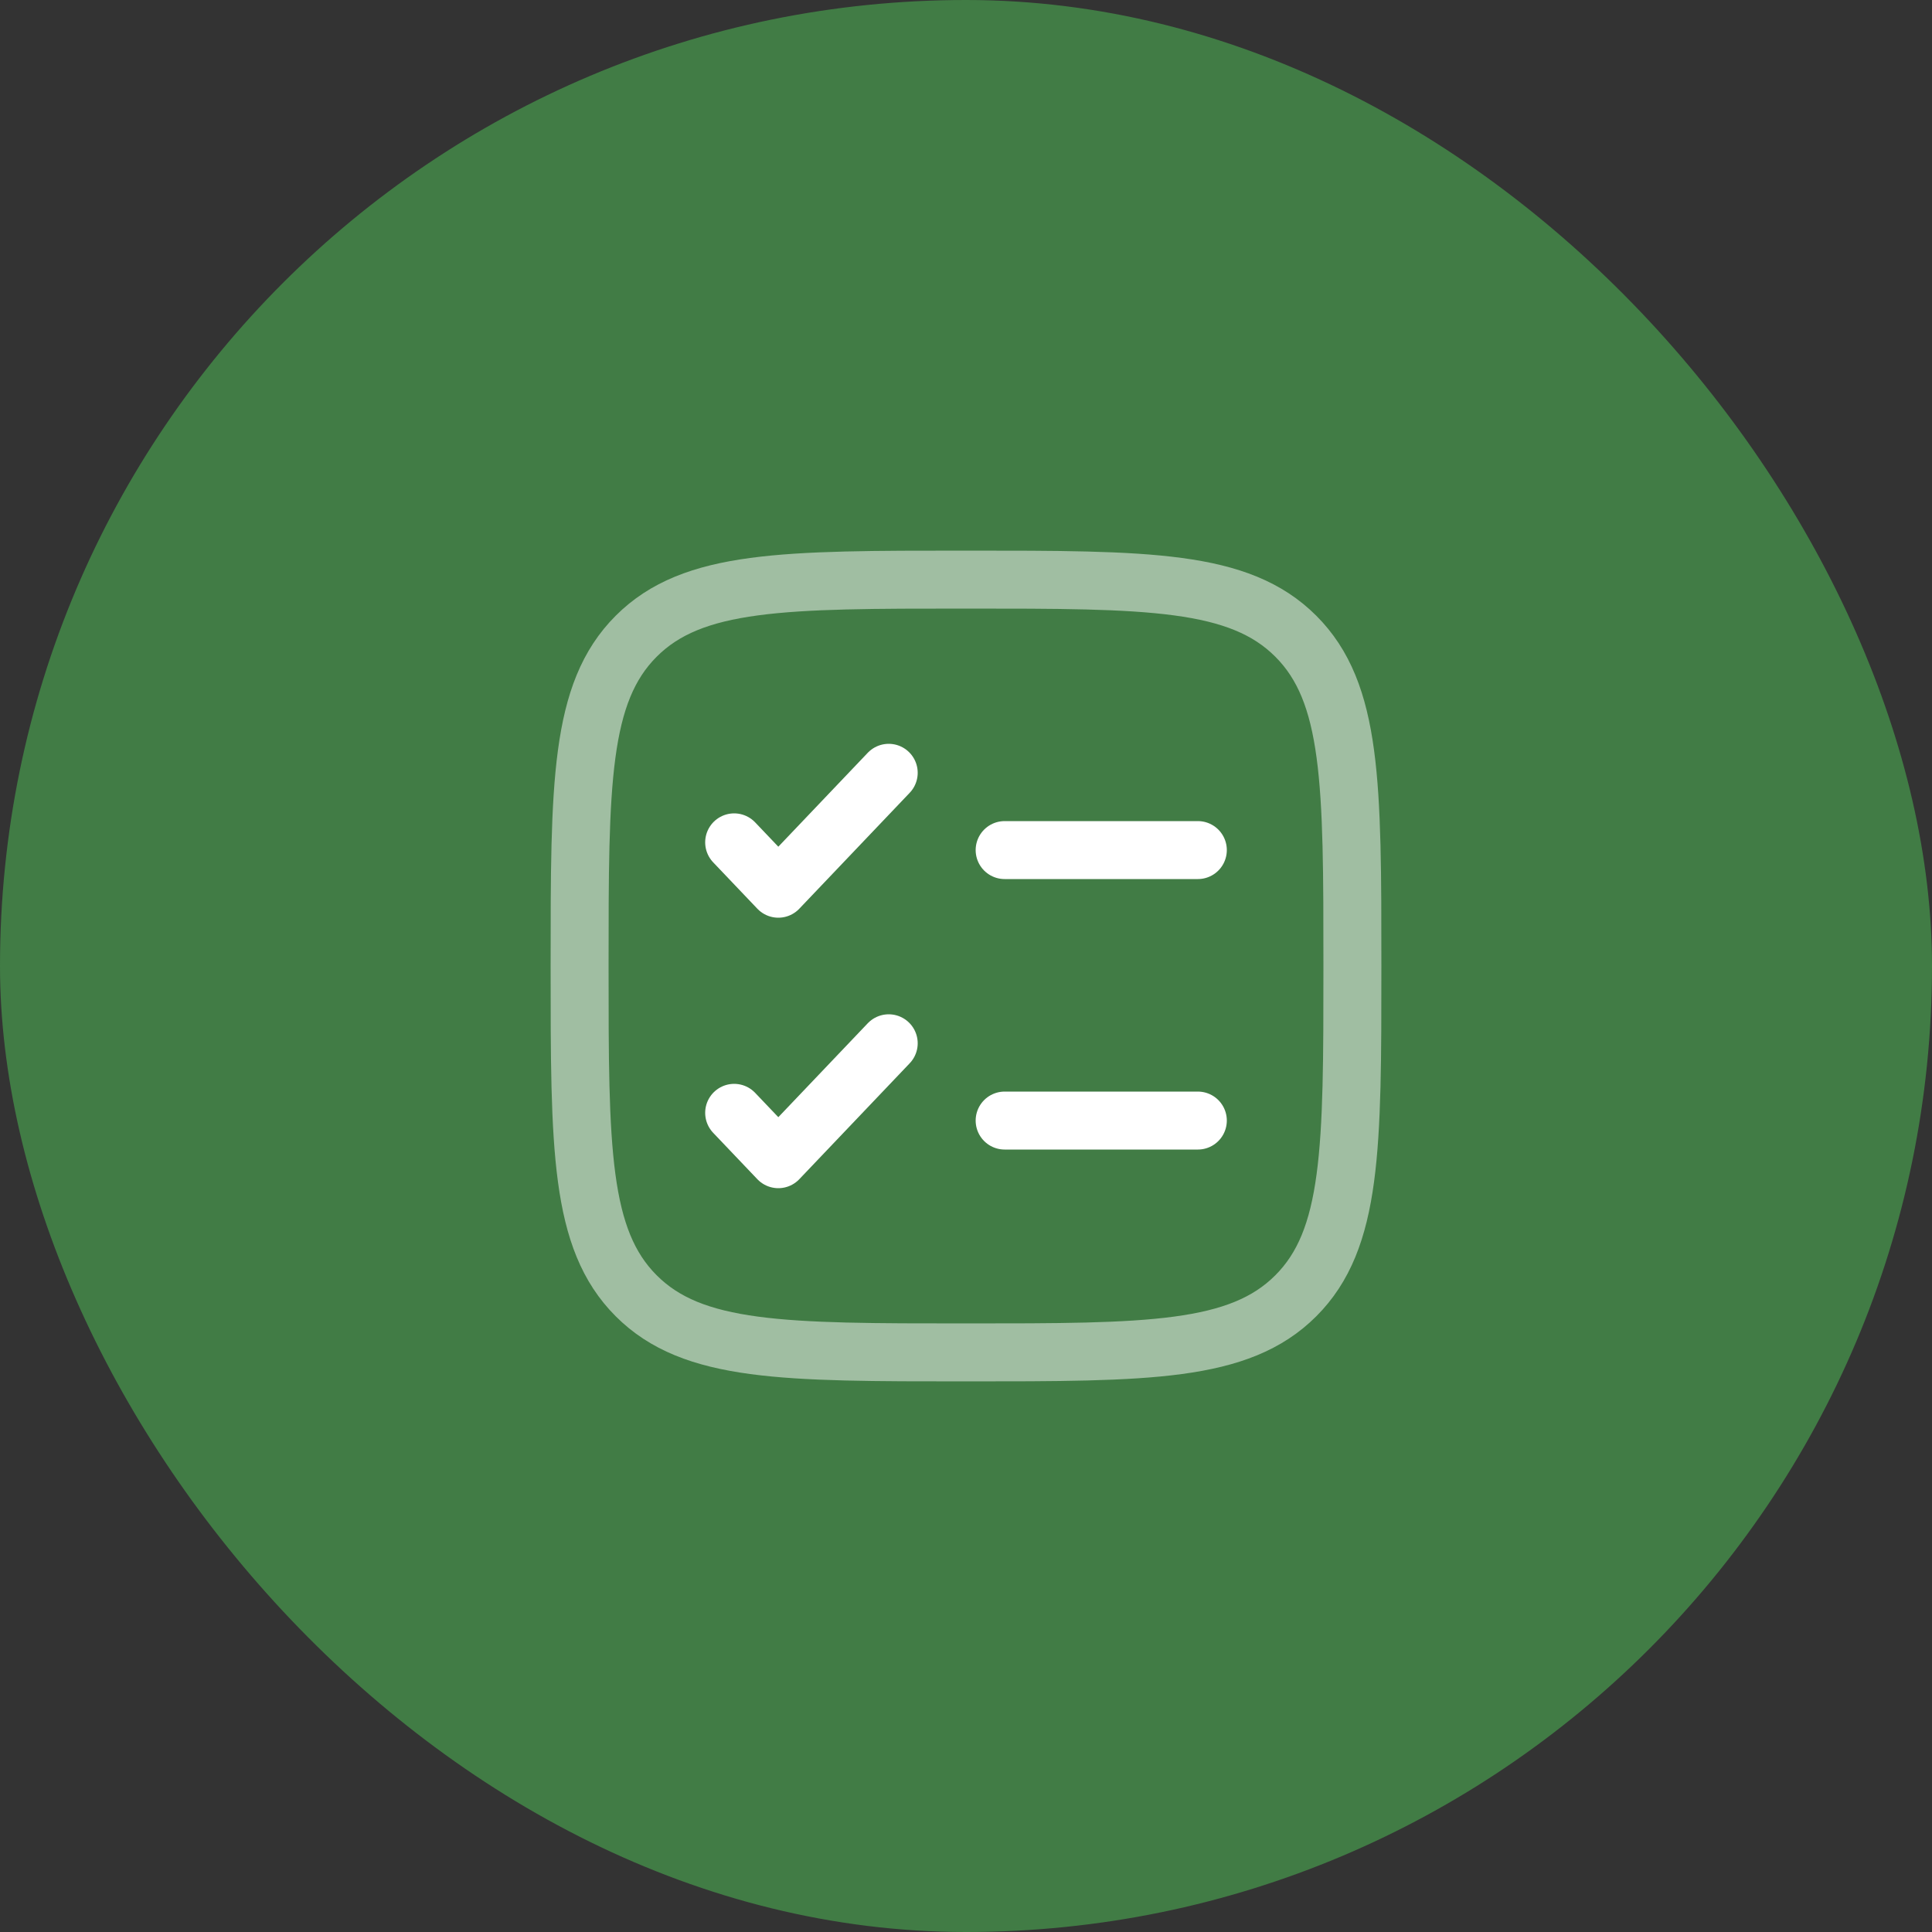 <svg width="50" height="50" viewBox="0 0 50 50" fill="none" xmlns="http://www.w3.org/2000/svg">
<rect x="0" y="0" width="50" height="50" fill="#333333" stroke="none"/>
<rect width="50" height="50" rx="25" fill="#417C45"/>
<path opacity="0.5" d="M15 25C15 20.286 15 17.929 16.465 16.465C17.929 15 20.286 15 25 15C29.714 15 32.071 15 33.535 16.465C35 17.929 35 20.286 35 25C35 29.714 35 32.071 33.535 33.535C32.071 35 29.714 35 25 35C20.286 35 17.929 35 16.465 33.535C15 32.071 15 29.714 15 25Z" stroke="white" stroke-width="1.5"/>
<path d="M19 28.8L20.143 30L23 27" stroke="white" stroke-width="1.5" stroke-linecap="round" stroke-linejoin="round"/>
<path d="M19 21.8L20.143 23L23 20" stroke="white" stroke-width="1.5" stroke-linecap="round" stroke-linejoin="round"/>
<path d="M26 22H31" stroke="white" stroke-width="1.5" stroke-linecap="round"/>
<path d="M26 29H31" stroke="white" stroke-width="1.5" stroke-linecap="round"/>
</svg>
